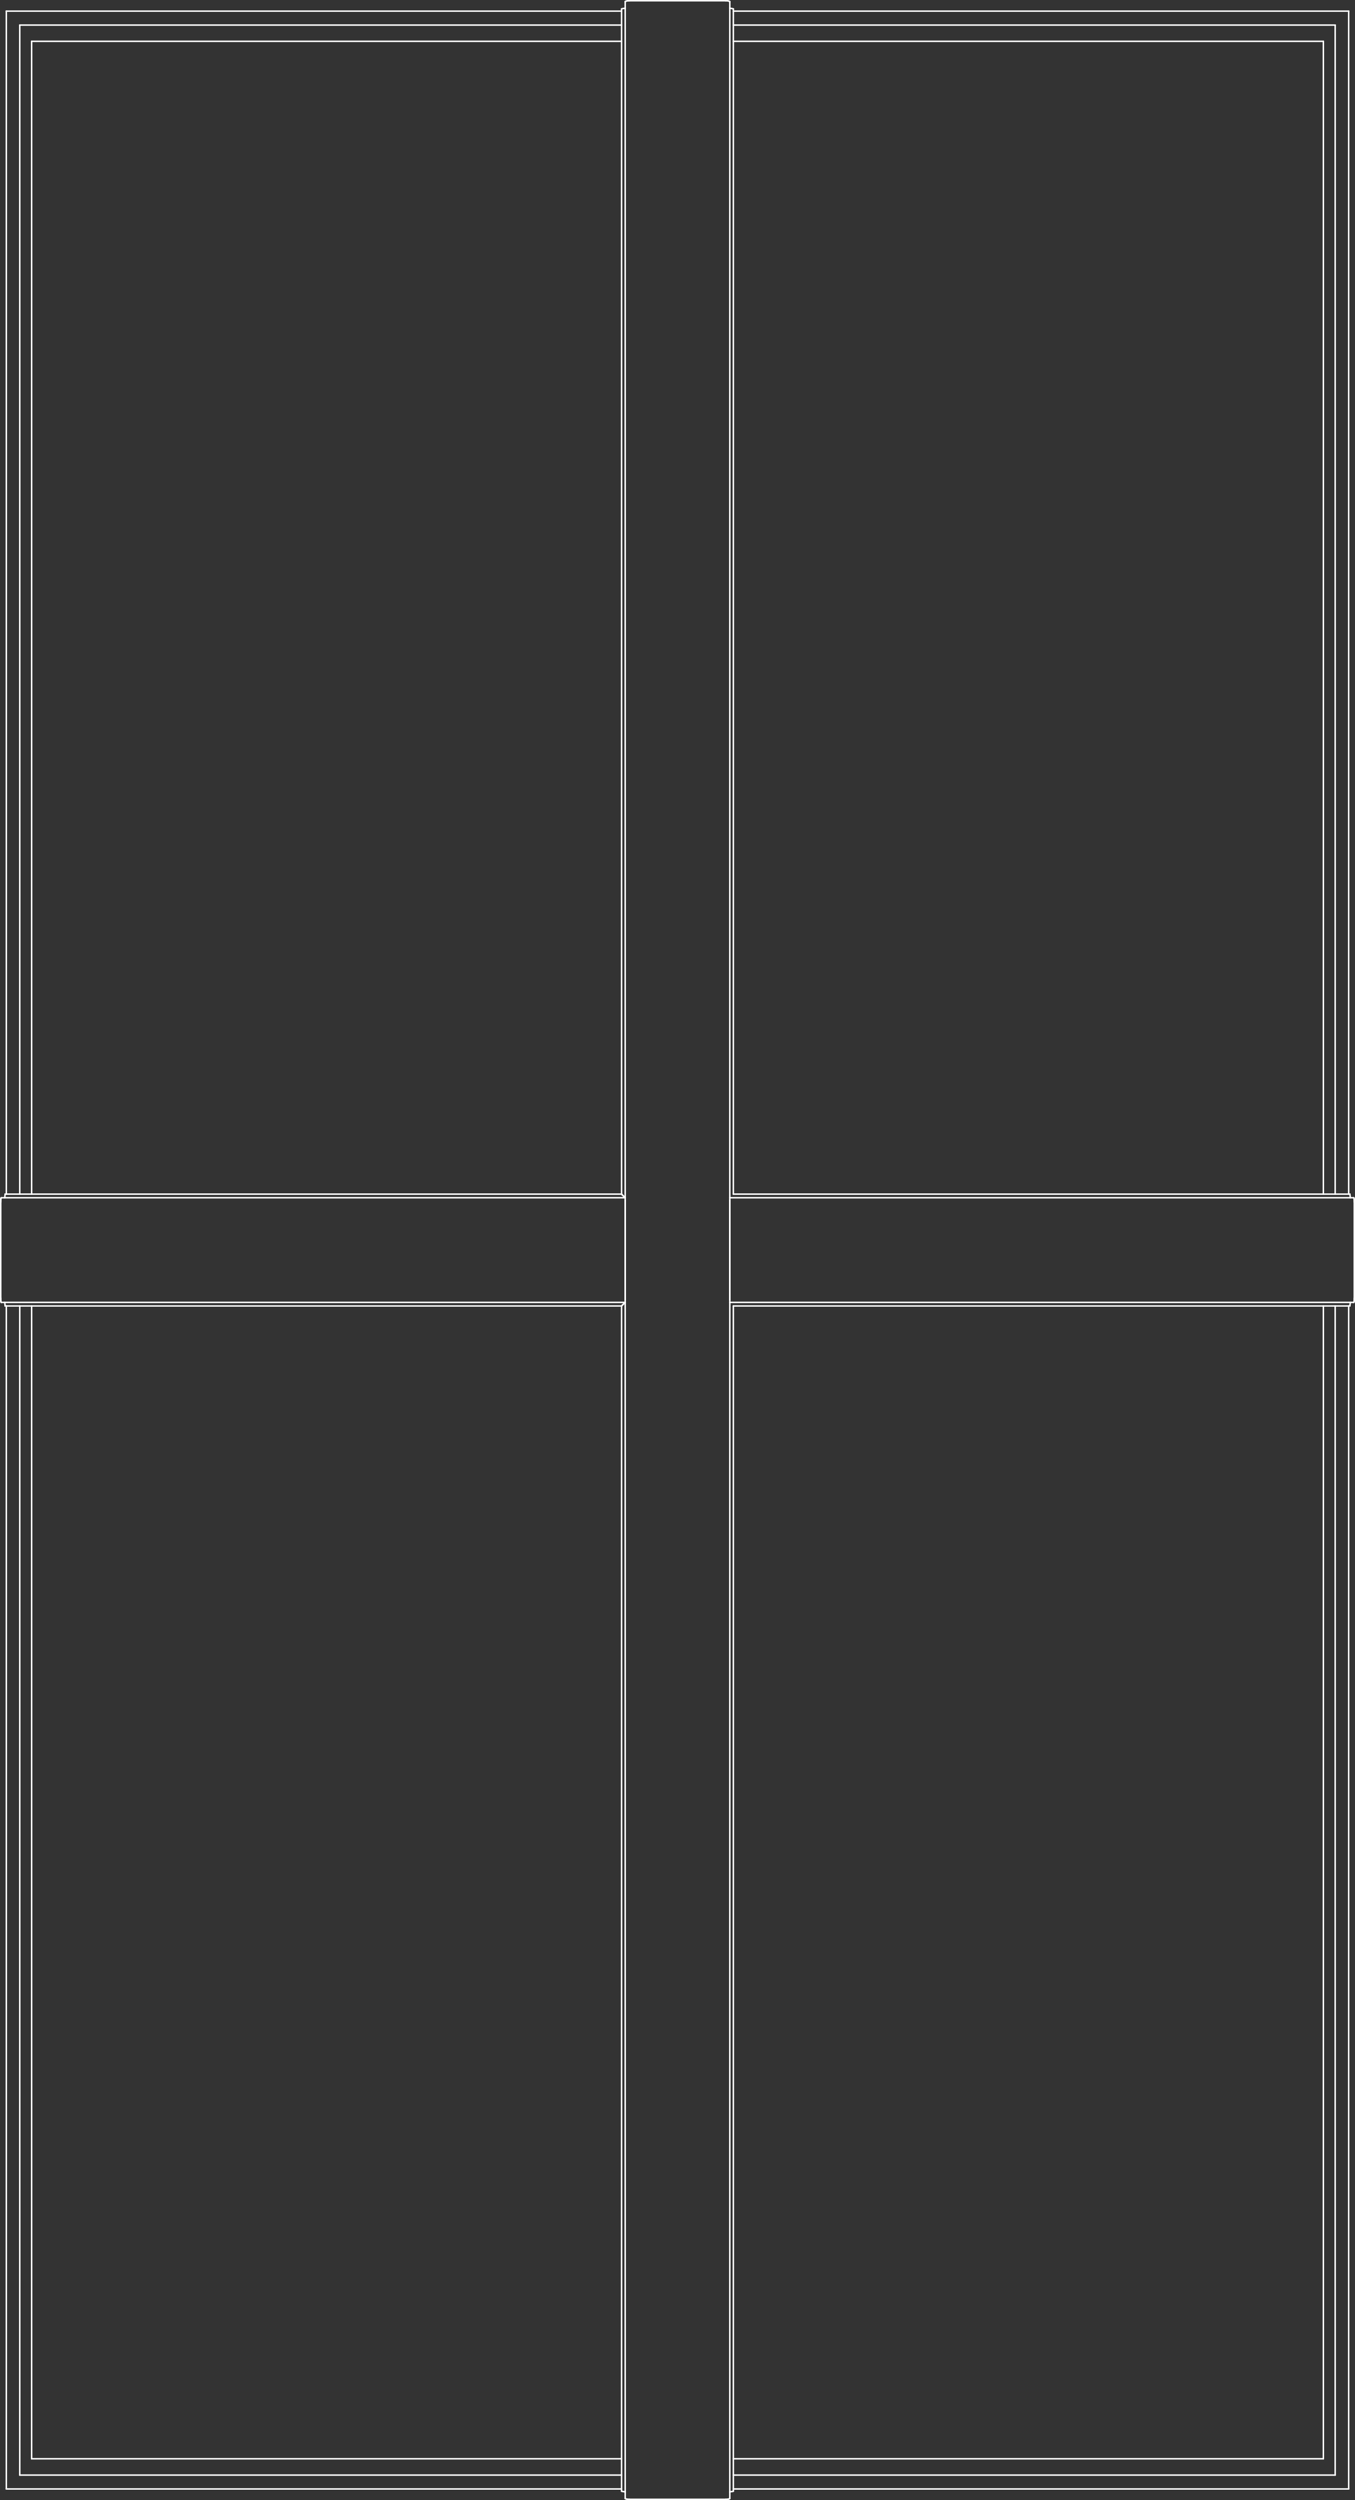<?xml version="1.0" encoding="utf-8"?>
<!-- Generator: Adobe Illustrator 23.0.1, SVG Export Plug-In . SVG Version: 6.00 Build 0)  -->
<!DOCTYPE svg PUBLIC "-//W3C//DTD SVG 1.1//EN" "http://www.w3.org/Graphics/SVG/1.1/DTD/svg11.dtd">
<svg version="1.1" id="Layer_1" xmlns:x="http://ns.adobe.com/Extensibility/1.0/" xmlns:i="http://ns.adobe.com/AdobeIllustrator/10.0/" xmlns:graph="http://ns.adobe.com/Graphs/1.0/"
	 xmlns="http://www.w3.org/2000/svg" xmlns:xlink="http://www.w3.org/1999/xlink" x="0px" y="0px" viewBox="0 0 1838.1 3390.3"
	 style="enable-background:new 0 0 1838.1 3390.3;" xml:space="preserve">
<rect x="0" y="0" width="1838.1" height="3390.3" fill="#333333" stroke="none"/>
<style type="text/css">
	.st0{fill:none;stroke:#FFFFFF;stroke-width:2;stroke-linecap:round;stroke-linejoin:round;}
</style>
<line class="st0" x1="42.9" y1="3334.3" x2="843.2" y2="3334.3"/>
<line class="st0" x1="42.9" y1="1771" x2="42.9" y2="3334.3"/>
<line class="st0" x1="42.9" y1="56" x2="843.2" y2="56"/>
<line class="st0" x1="42.9" y1="1619.3" x2="42.9" y2="56"/>
<line class="st0" x1="1795.2" y1="3334.3" x2="994.8" y2="3334.3"/>
<line class="st0" x1="1795.2" y1="1771" x2="1795.2" y2="3334.3"/>
<line class="st0" x1="1795.2" y1="56" x2="994.8" y2="56"/>
<line class="st0" x1="1795.2" y1="1619.3" x2="1795.2" y2="56"/>
<line class="st0" x1="8.6" y1="1771" x2="8.6" y2="3375.2"/>
<line class="st0" x1="843.2" y1="3375.2" x2="8.6" y2="3375.2"/>
<line class="st0" x1="8.6" y1="15.1" x2="8.6" y2="1619.3"/>
<line class="st0" x1="843.2" y1="15.1" x2="8.6" y2="15.1"/>
<line class="st0" x1="1829.5" y1="3375.2" x2="1829.5" y2="1771"/>
<line class="st0" x1="994.8" y1="3375.2" x2="1829.5" y2="3375.2"/>
<line class="st0" x1="1829.5" y1="1619.3" x2="1829.5" y2="15.1"/>
<line class="st0" x1="994.8" y1="15.1" x2="1829.5" y2="15.1"/>
<line class="st0" x1="26.8" y1="3356.4" x2="843.2" y2="3356.4"/>
<line class="st0" x1="26.8" y1="1771" x2="26.8" y2="3356.4"/>
<line class="st0" x1="26.8" y1="34" x2="843.2" y2="34"/>
<line class="st0" x1="26.8" y1="1619.3" x2="26.8" y2="34"/>
<line class="st0" x1="1811.2" y1="3356.4" x2="994.8" y2="3356.4"/>
<line class="st0" x1="1811.2" y1="1771" x2="1811.2" y2="3356.4"/>
<line class="st0" x1="1811.2" y1="34" x2="994.8" y2="34"/>
<line class="st0" x1="1811.2" y1="1619.3" x2="1811.2" y2="34"/>
<line class="st0" x1="847.8" y1="1766.3" x2="848" y2="1766.1"/>
<line class="st0" x1="843.5" y1="1770.6" x2="843.2" y2="1771"/>
<line class="st0" x1="843.5" y1="1770.6" x2="847.8" y2="1766.3"/>
<line class="st0" x1="847.8" y1="1766.3" x2="848" y2="1766.1"/>
<line class="st0" x1="843.5" y1="1770.6" x2="843.2" y2="1771"/>
<line class="st0" x1="843.5" y1="1770.6" x2="847.8" y2="1766.3"/>
<line class="st0" x1="847.8" y1="1624" x2="848.1" y2="1624.2"/>
<line class="st0" x1="843.5" y1="1619.7" x2="843.2" y2="1619.3"/>
<line class="st0" x1="843.5" y1="1619.7" x2="847.8" y2="1624"/>
<line class="st0" x1="847.8" y1="1624" x2="848.1" y2="1624.2"/>
<line class="st0" x1="843.5" y1="1619.7" x2="843.2" y2="1619.3"/>
<line class="st0" x1="843.5" y1="1619.7" x2="847.8" y2="1624"/>
<line class="st0" x1="6.4" y1="1624.2" x2="6.5" y2="1624"/>
<line class="st0" x1="7" y1="1619.3" x2="843.2" y2="1619.3"/>
<line class="st0" x1="6.9" y1="1619.7" x2="6.5" y2="1624"/>
<line class="st0" x1="6.9" y1="1619.7" x2="7" y2="1619.3"/>
<line class="st0" x1="6.4" y1="1766.1" x2="6.5" y2="1766.3"/>
<line class="st0" x1="7" y1="1771" x2="843.2" y2="1771"/>
<line class="st0" x1="6.9" y1="1770.6" x2="6.5" y2="1766.3"/>
<line class="st0" x1="6.9" y1="1770.6" x2="7" y2="1771"/>
<line class="st0" x1="1831.7" y1="1624.2" x2="1831.7" y2="1624"/>
<line class="st0" x1="1831.1" y1="1619.3" x2="994.8" y2="1619.3"/>
<line class="st0" x1="1831.2" y1="1619.7" x2="1831.7" y2="1624"/>
<line class="st0" x1="1831.2" y1="1619.7" x2="1831.1" y2="1619.3"/>
<line class="st0" x1="1831.7" y1="1766.1" x2="1831.7" y2="1766.3"/>
<line class="st0" x1="1831.1" y1="1771" x2="994.8" y2="1771"/>
<line class="st0" x1="1831.2" y1="1770.6" x2="1831.7" y2="1766.3"/>
<line class="st0" x1="1831.2" y1="1770.6" x2="1831.1" y2="1771"/>
<line class="st0" x1="848.1" y1="3379.3" x2="847.8" y2="3379.2"/>
<line class="st0" x1="843.2" y1="3378.2" x2="843.2" y2="1771"/>
<line class="st0" x1="843.5" y1="3378.4" x2="847.8" y2="3379.2"/>
<line class="st0" x1="843.5" y1="3378.4" x2="843.2" y2="3378.2"/>
<line class="st0" x1="990" y1="3379.3" x2="990.2" y2="3379.2"/>
<line class="st0" x1="994.8" y1="3378.2" x2="994.8" y2="1771"/>
<line class="st0" x1="994.5" y1="3378.4" x2="990.2" y2="3379.2"/>
<line class="st0" x1="994.5" y1="3378.4" x2="994.8" y2="3378.2"/>
<line class="st0" x1="848.1" y1="11" x2="847.8" y2="11.1"/>
<line class="st0" x1="843.2" y1="12.1" x2="843.2" y2="1619.3"/>
<line class="st0" x1="843.5" y1="11.9" x2="847.8" y2="11.1"/>
<line class="st0" x1="843.5" y1="11.9" x2="843.2" y2="12.1"/>
<line class="st0" x1="990" y1="11" x2="990.2" y2="11.1"/>
<line class="st0" x1="994.8" y1="12.1" x2="994.8" y2="1619.3"/>
<line class="st0" x1="994.5" y1="11.9" x2="990.2" y2="11.1"/>
<line class="st0" x1="994.5" y1="11.9" x2="994.8" y2="12.1"/>
<line class="st0" x1="1.1" y1="1627" x2="1" y2="1628.4"/>
<line class="st0" x1="1.2" y1="1625.9" x2="1.1" y2="1627"/>
<line class="st0" x1="1.4" y1="1625" x2="1.2" y2="1625.9"/>
<line class="st0" x1="1.5" y1="1624.4" x2="1.4" y2="1625"/>
<line class="st0" x1="1.7" y1="1624.2" x2="1.5" y2="1624.4"/>
<line class="st0" x1="1" y1="1629.9" x2="1" y2="1628.4"/>
<line class="st0" x1="1.4" y1="1765.4" x2="1.5" y2="1766"/>
<line class="st0" x1="1.2" y1="1764.5" x2="1.4" y2="1765.4"/>
<line class="st0" x1="1.1" y1="1763.4" x2="1.2" y2="1764.5"/>
<line class="st0" x1="1" y1="1762" x2="1.1" y2="1763.4"/>
<line class="st0" x1="1" y1="1760.6" x2="1" y2="1629.9"/>
<line class="st0" x1="1" y1="1760.6" x2="1" y2="1762"/>
<line class="st0" x1="1.7" y1="1766.1" x2="1.5" y2="1766"/>
<line class="st0" x1="848.1" y1="1762.6" x2="848.1" y2="1762.3"/>
<line class="st0" x1="848.1" y1="1762.7" x2="848.1" y2="1762.6"/>
<line class="st0" x1="848.1" y1="1761.9" x2="848.1" y2="1762.3"/>
<line class="st0" x1="848.1" y1="1628" x2="848.1" y2="1627.7"/>
<line class="st0" x1="848.1" y1="1628.5" x2="848.1" y2="1761.9"/>
<line class="st0" x1="848.1" y1="1628.5" x2="848.1" y2="1628"/>
<line class="st0" x1="848.1" y1="1627.6" x2="848.1" y2="1627.7"/>
<line class="st0" x1="848.1" y1="1624.2" x2="1.7" y2="1624.2"/>
<line class="st0" x1="848.1" y1="1624.2" x2="848.1" y2="1624.2"/>
<line class="st0" x1="848.1" y1="1766.1" x2="1.7" y2="1766.1"/>
<line class="st0" x1="848.1" y1="1766.1" x2="848.1" y2="1766.1"/>
<line class="st0" x1="1837" y1="1627" x2="1837.1" y2="1628.4"/>
<line class="st0" x1="1836.9" y1="1625.9" x2="1837" y2="1627"/>
<line class="st0" x1="1836.7" y1="1625" x2="1836.9" y2="1625.9"/>
<line class="st0" x1="1836.6" y1="1624.4" x2="1836.7" y2="1625"/>
<line class="st0" x1="1836.4" y1="1624.2" x2="1836.6" y2="1624.4"/>
<line class="st0" x1="1837.1" y1="1629.9" x2="1837.1" y2="1628.4"/>
<line class="st0" x1="1836.7" y1="1765.4" x2="1836.6" y2="1766"/>
<line class="st0" x1="1836.9" y1="1764.5" x2="1836.7" y2="1765.4"/>
<line class="st0" x1="1837" y1="1763.4" x2="1836.9" y2="1764.5"/>
<line class="st0" x1="1837.1" y1="1762" x2="1837" y2="1763.4"/>
<line class="st0" x1="1837.1" y1="1760.6" x2="1837.1" y2="1629.9"/>
<line class="st0" x1="1837.1" y1="1760.6" x2="1837.1" y2="1762"/>
<line class="st0" x1="1836.4" y1="1766.1" x2="1836.6" y2="1766"/>
<line class="st0" x1="990" y1="1762.6" x2="990" y2="1762.3"/>
<line class="st0" x1="990" y1="1762.7" x2="990" y2="1762.6"/>
<line class="st0" x1="990" y1="1761.9" x2="990" y2="1762.3"/>
<line class="st0" x1="990" y1="1628" x2="990" y2="1627.7"/>
<line class="st0" x1="990" y1="1628.5" x2="990" y2="1761.9"/>
<line class="st0" x1="990" y1="1628.5" x2="990" y2="1628"/>
<line class="st0" x1="990" y1="1627.6" x2="990" y2="1627.7"/>
<line class="st0" x1="990" y1="1624.2" x2="1836.4" y2="1624.2"/>
<line class="st0" x1="990" y1="1624.2" x2="990" y2="1624.2"/>
<line class="st0" x1="990" y1="1766.1" x2="1836.4" y2="1766.1"/>
<line class="st0" x1="990" y1="1766.1" x2="990" y2="1766.1"/>
<line class="st0" x1="850.9" y1="3389.1" x2="852.3" y2="3389.3"/>
<line class="st0" x1="849.8" y1="3388.9" x2="850.9" y2="3389.1"/>
<line class="st0" x1="848.9" y1="3388.6" x2="849.8" y2="3388.9"/>
<line class="st0" x1="848.3" y1="3388.3" x2="848.9" y2="3388.6"/>
<line class="st0" x1="848.1" y1="3387.9" x2="848.3" y2="3388.3"/>
<line class="st0" x1="853.8" y1="3389.3" x2="852.3" y2="3389.3"/>
<line class="st0" x1="989.3" y1="3388.6" x2="989.8" y2="3388.3"/>
<line class="st0" x1="988.4" y1="3388.9" x2="989.3" y2="3388.6"/>
<line class="st0" x1="987.2" y1="3389.1" x2="988.4" y2="3388.9"/>
<line class="st0" x1="985.9" y1="3389.3" x2="987.2" y2="3389.1"/>
<line class="st0" x1="984.4" y1="3389.3" x2="853.8" y2="3389.3"/>
<line class="st0" x1="984.4" y1="3389.3" x2="985.9" y2="3389.3"/>
<line class="st0" x1="990" y1="3387.9" x2="989.8" y2="3388.3"/>
<line class="st0" x1="850.9" y1="1.2" x2="852.3" y2="1"/>
<line class="st0" x1="849.8" y1="1.4" x2="850.9" y2="1.2"/>
<line class="st0" x1="848.9" y1="1.7" x2="849.8" y2="1.4"/>
<line class="st0" x1="848.3" y1="2" x2="848.9" y2="1.7"/>
<line class="st0" x1="848.1" y1="2.4" x2="848.1" y2="3387.9"/>
<line class="st0" x1="848.1" y1="2.4" x2="848.3" y2="2"/>
<line class="st0" x1="853.8" y1="1" x2="852.3" y2="1"/>
<line class="st0" x1="989.3" y1="1.7" x2="989.8" y2="2"/>
<line class="st0" x1="988.4" y1="1.4" x2="989.3" y2="1.7"/>
<line class="st0" x1="987.2" y1="1.2" x2="988.4" y2="1.4"/>
<line class="st0" x1="985.9" y1="1" x2="987.2" y2="1.2"/>
<line class="st0" x1="984.4" y1="1" x2="853.8" y2="1"/>
<line class="st0" x1="984.4" y1="1" x2="985.9" y2="1"/>
<line class="st0" x1="990" y1="2.4" x2="990" y2="3387.9"/>
<line class="st0" x1="990" y1="2.4" x2="989.8" y2="2"/>
</svg>
